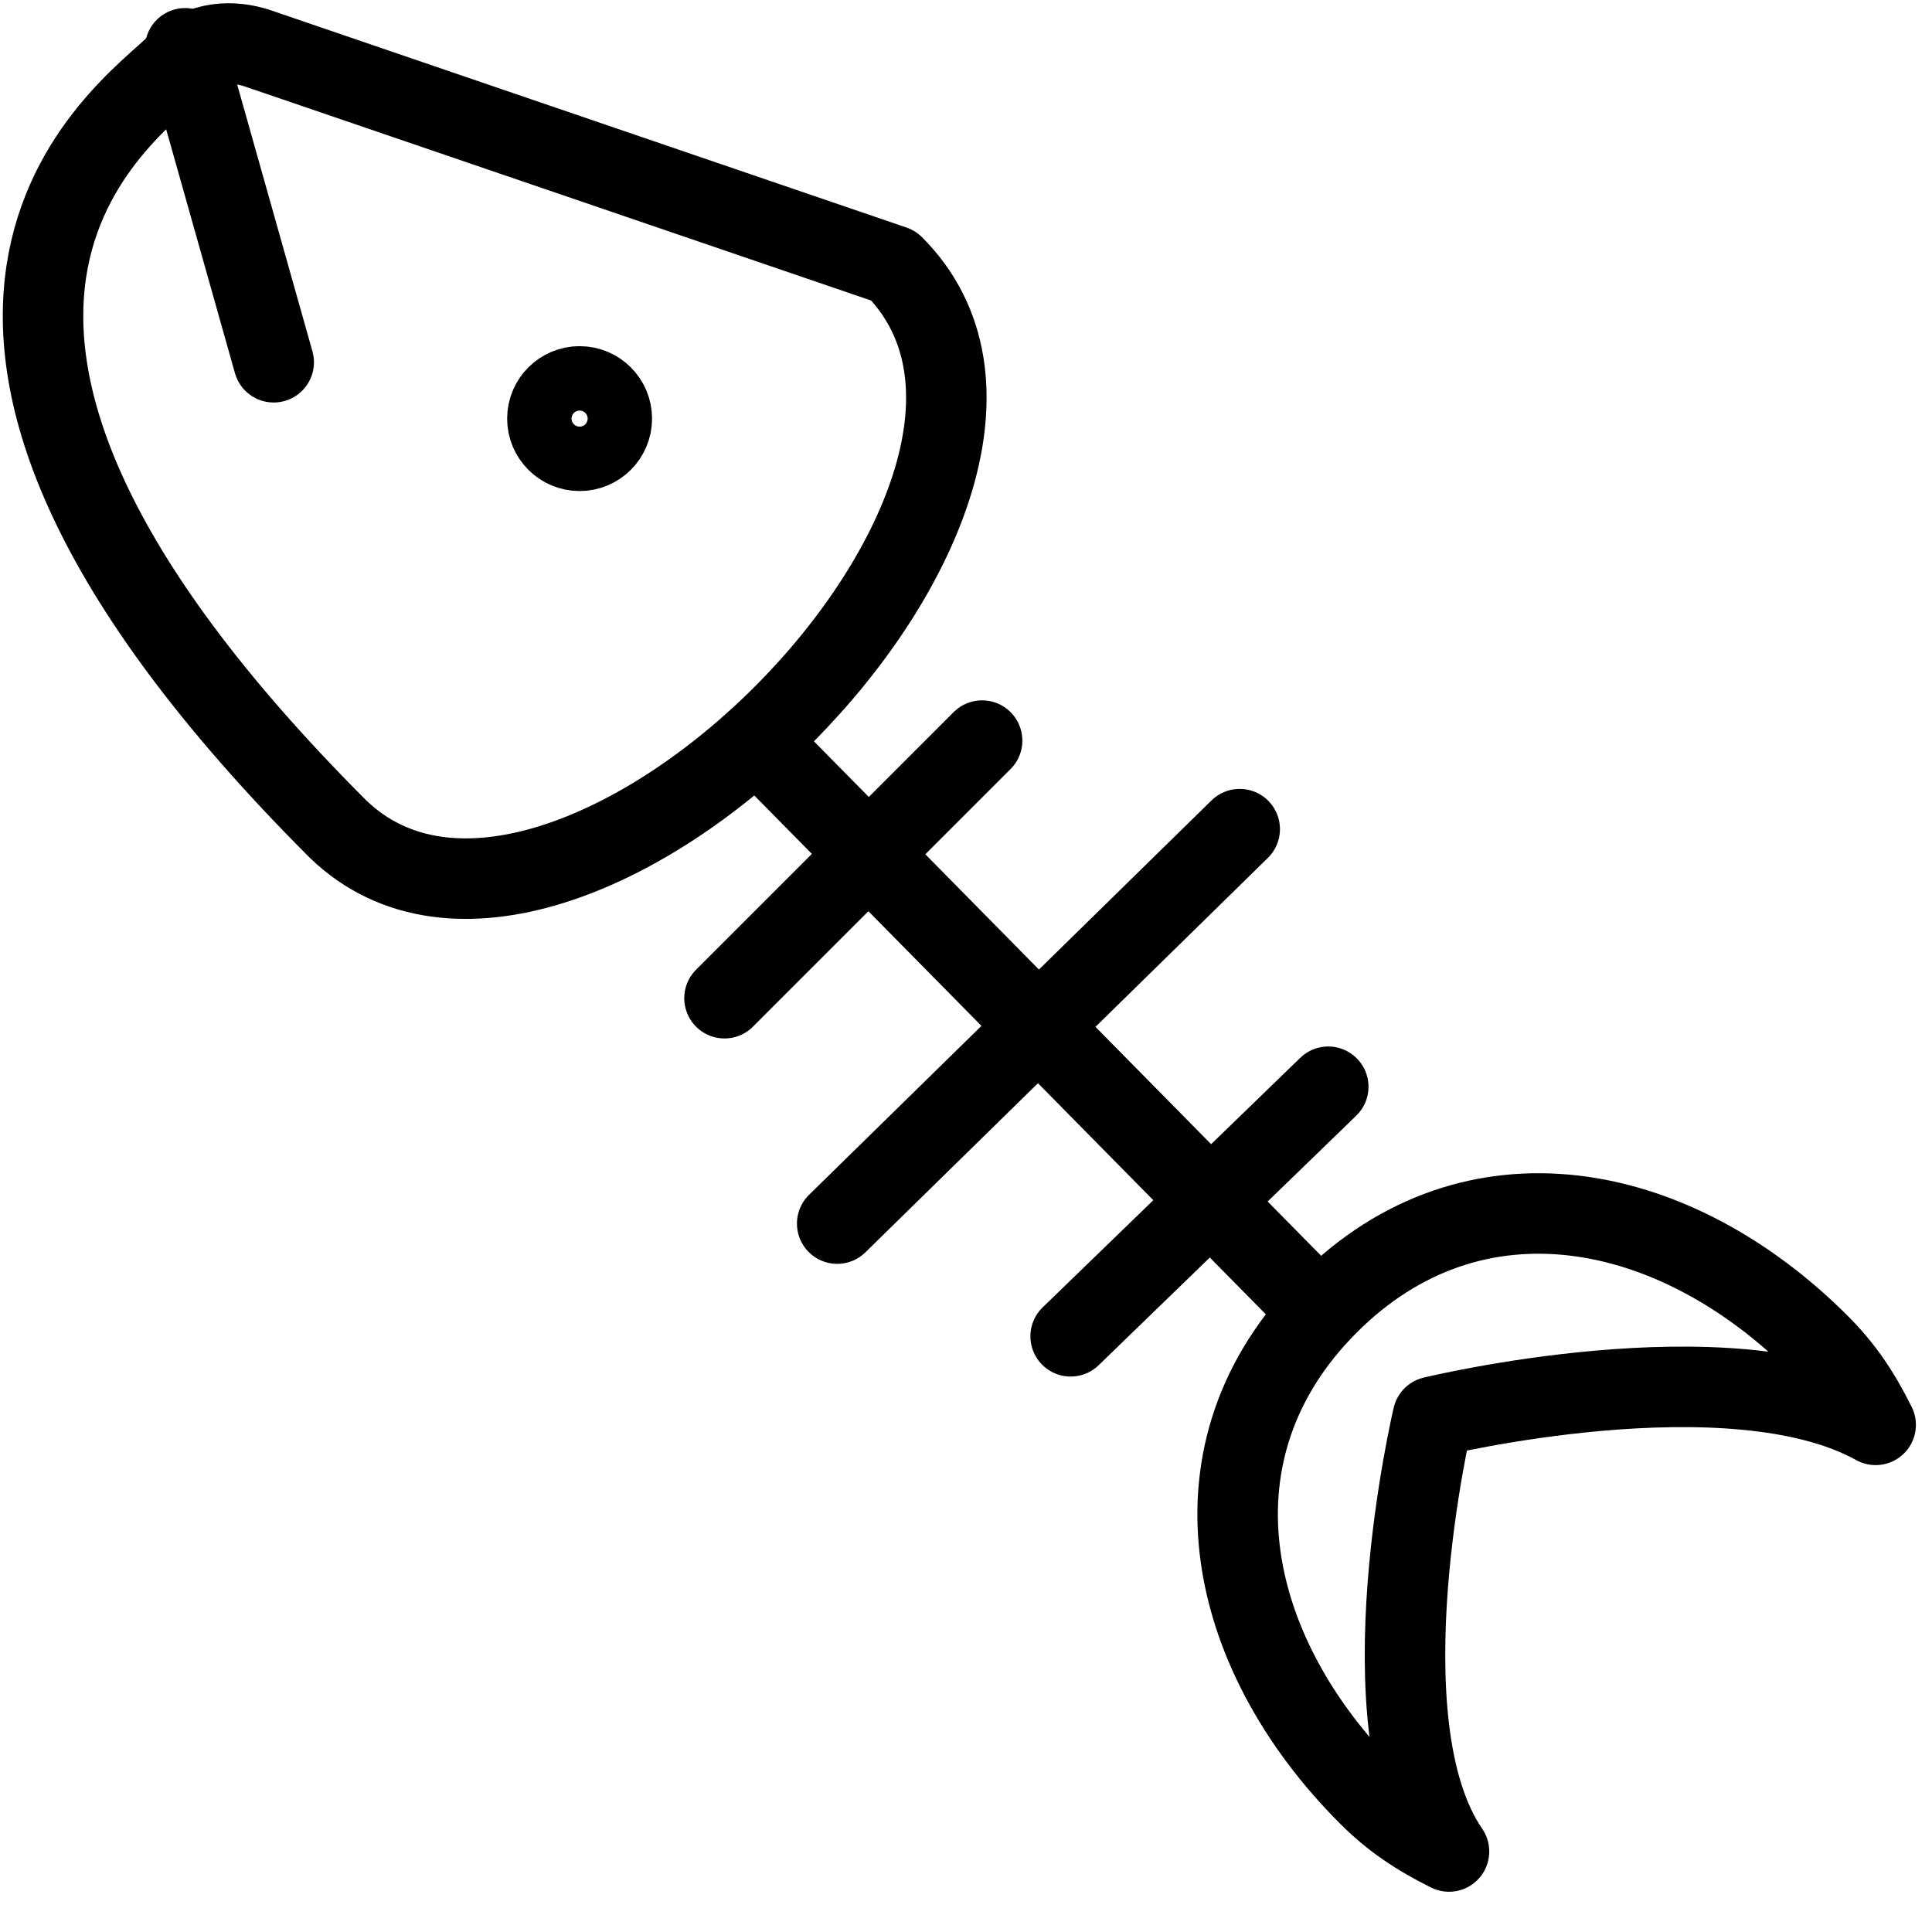 <?xml version="1.0" encoding="utf-8"?>
<!-- Generator: Adobe Illustrator 19.2.0, SVG Export Plug-In . SVG Version: 6.00 Build 0)  -->
<svg version="1.1" id="Layer_1" xmlns="http://www.w3.org/2000/svg" xmlns:xlink="http://www.w3.org/1999/xlink" x="0px" y="0px"
	 viewBox="0 0 24 24" style="enable-background:new 0 0 24 24;" xml:space="preserve">
<style type="text/css">
	.st0{display:none;}
	.st1{display:inline;}
	.st2{fill:none;stroke:#000000;stroke-linecap:round;stroke-linejoin:round;stroke-miterlimit:10;}
</style>
<g id="Filled_Icons" class="st0">
	<path class="st1" d="M23.6,17.4c-0.2-0.4-0.5-0.7-0.8-1c-1.9-1.9-4.5-2.2-6.4-0.8l-0.7-0.7l1.1-1.1c0.2-0.2,0.2-0.5,0-0.7
		c-0.2-0.2-0.5-0.2-0.7,0L15,14.2l-1.4-1.4l2.1-2.1c0.2-0.2,0.2-0.5,0-0.7c-0.2-0.2-0.5-0.2-0.7,0l-2.1,2.1l-1.4-1.4l1.1-1.1
		c0.2-0.2,0.2-0.5,0-0.7c-0.2-0.2-0.5-0.2-0.7,0l-1.1,1.1l-0.7-0.7c0.8-0.8,1.4-1.7,1.8-2.6c0.6-1.5,0.5-2.8-0.4-3.7
		c-0.1-0.1-0.1-0.1-0.2-0.1L3.3,0.1C3.1,0,2.8,0,2.6,0l1.3,4.3C4,4.6,3.8,4.9,3.6,5c0,0-0.1,0-0.1,0C3.2,5,3,4.8,3,4.6L1.7,0.5
		c0,0,0,0,0,0C1.2,0.9,0.1,2,0,3.8c-0.1,2,1.2,4.2,3.8,6.8c0.5,0.5,1.2,0.8,2,0.8c1.2,0,2.4-0.6,3.5-1.5l0.7,0.7l-1.4,1.4
		c-0.2,0.2-0.2,0.5,0,0.7c0.1,0.1,0.2,0.1,0.4,0.1c0.1,0,0.3,0,0.4-0.1l1.4-1.4l1.4,1.4l-2.1,2.1c-0.2,0.2-0.2,0.5,0,0.7
		c0.1,0.1,0.2,0.1,0.4,0.1c0.1,0,0.3-0.1,0.4-0.1l2.1-2.1l1.4,1.4l-1.4,1.4c-0.2,0.2-0.2,0.5,0,0.7c0.1,0.1,0.2,0.1,0.4,0.1
		c0.1,0,0.3,0,0.4-0.1l1.4-1.4l0.7,0.7c-0.7,0.9-1.1,1.9-0.9,3.1c0.1,1.2,0.7,2.3,1.7,3.3c0.3,0.3,0.7,0.6,1.1,0.8
		c0.1,0,0.2,0.1,0.2,0.1c0.1,0,0.3,0,0.4-0.1c0.2-0.2,0.2-0.4,0.1-0.6c-0.7-1.2-0.4-3.6-0.1-4.8c0.5-0.1,1.6-0.3,2.7-0.3
		c0.9,0,1.6,0.1,2.1,0.4c0.1,0,0.2,0.1,0.3,0.1c0.3,0,0.5-0.2,0.5-0.5C23.8,17.6,23.7,17.5,23.6,17.4z M7.9,5.9
		C7.7,6,7.5,6.1,7.2,6.1C7,6.1,6.7,6,6.6,5.9C6.4,5.7,6.3,5.4,6.3,5.2c0-0.3,0.1-0.5,0.3-0.7c0.4-0.4,1-0.4,1.3,0
		c0.2,0.2,0.3,0.4,0.3,0.7S8.1,5.7,7.9,5.9z"/>
</g>
<g id="Outline_Icons">
	<g>
		<path class="st2" d="M3.2,0.6c-0.3-0.1-0.7-0.1-1,0.2c-0.6,0.6-4.4,3.1,2,9.5C7,13,13.9,6.1,11.1,3.3L3.2,0.6z"/>
		<circle class="st2" cx="7.2" cy="5.2" r="0.4"/>
		<line class="st2" x1="9.4" y1="9.2" x2="16.4" y2="16.3"/>
		<line class="st2" x1="12.2" y1="9.2" x2="9" y2="12.4"/>
		<line class="st2" x1="15.4" y1="10.3" x2="10.4" y2="15.2"/>
		<line class="st2" x1="16.5" y1="13.5" x2="13.3" y2="16.6"/>
		<line class="st2" x1="2.3" y1="0.6" x2="3.4" y2="4.5"/>
		<path class="st2" d="M17.8,17.6c0,0,3.7-0.9,5.5,0.1c-0.2-0.4-0.4-0.7-0.7-1c-1.8-1.8-4.3-2.3-6.1-0.5c-1.8,1.8-1.3,4.3,0.5,6.1
			c0.3,0.3,0.6,0.5,1,0.7C16.9,21.4,17.8,17.6,17.8,17.6z"/>
	</g>
</g>
</svg>
